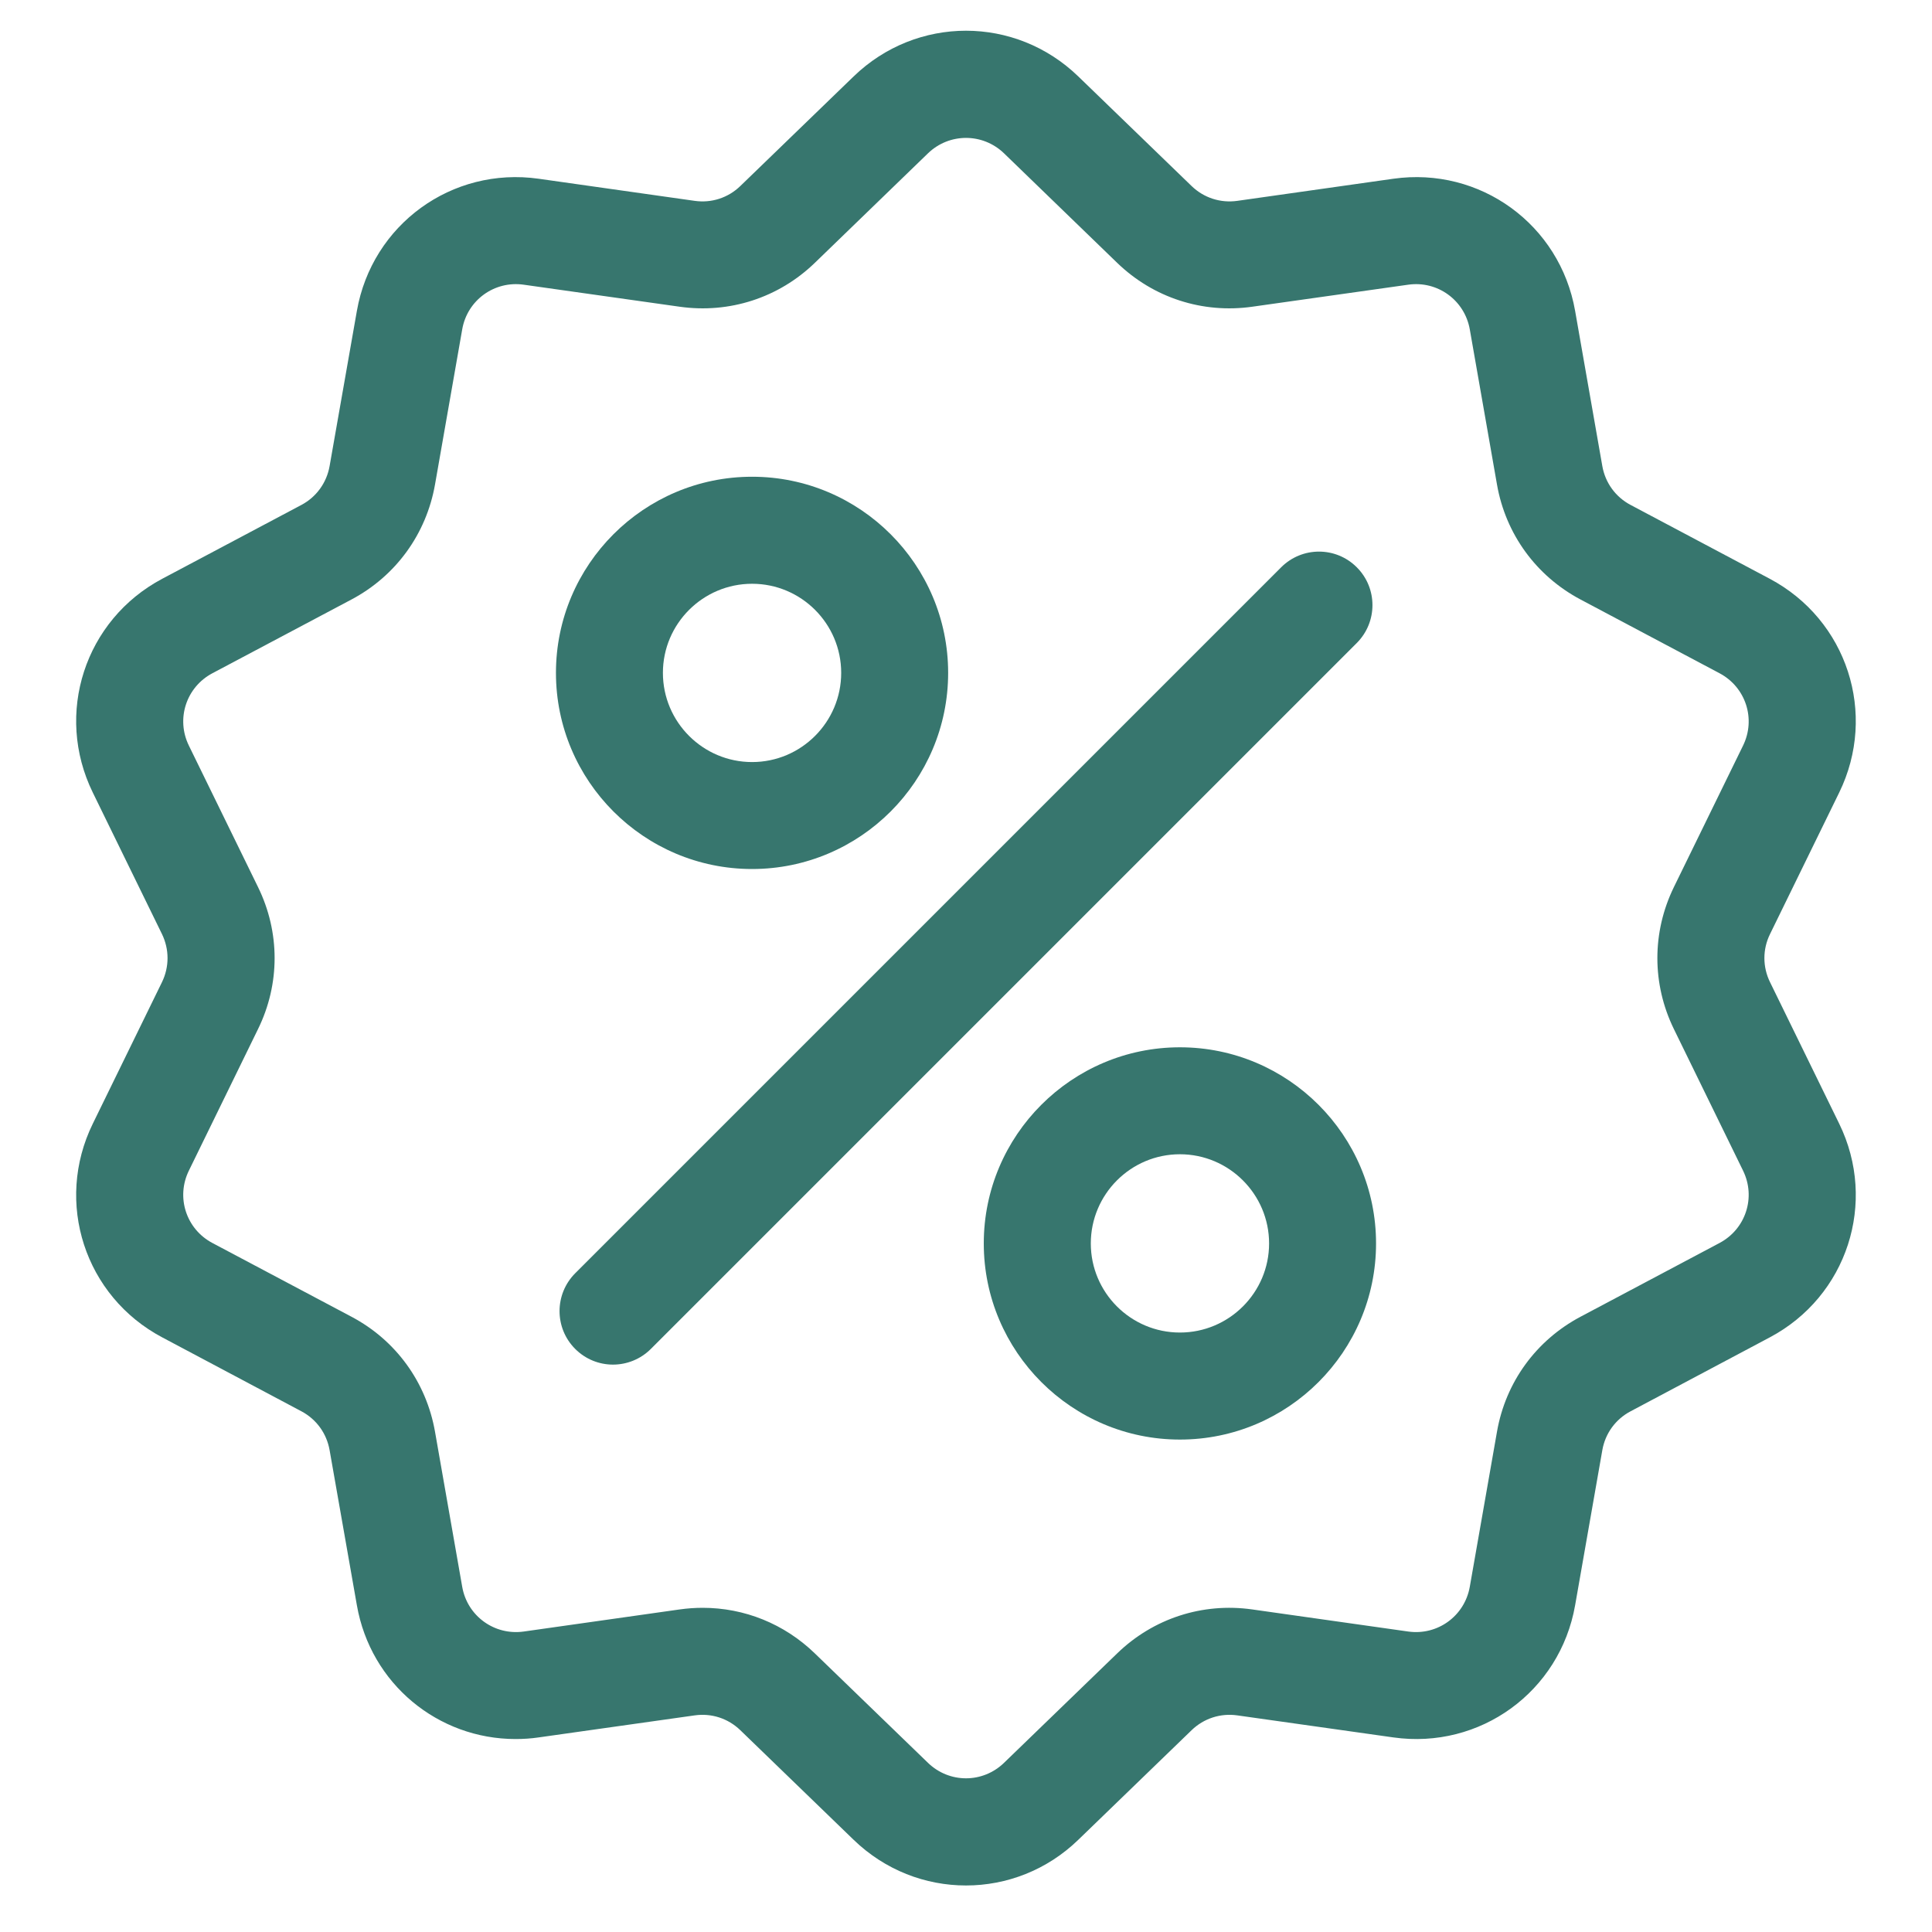 <svg width="25" height="25" viewBox="0 0 25 25" fill="none" xmlns="http://www.w3.org/2000/svg">
<g clip-path="url(#clip0_572_19262)">
<path d="M22.904 12.709C22.807 12.511 22.807 12.284 22.904 12.087L23.799 10.256C24.297 9.236 23.902 8.021 22.9 7.489L21.1 6.534C20.905 6.431 20.772 6.247 20.734 6.031L20.382 4.023C20.186 2.905 19.152 2.154 18.029 2.313L16.011 2.599C15.793 2.63 15.577 2.56 15.419 2.407L13.954 0.99C13.139 0.2 11.861 0.2 11.045 0.99L9.58 2.407C9.422 2.56 9.207 2.63 8.989 2.599L6.971 2.313C5.847 2.154 4.814 2.906 4.618 4.023L4.265 6.031C4.227 6.247 4.094 6.431 3.9 6.534L2.1 7.489C1.097 8.021 0.702 9.236 1.201 10.256L2.096 12.087C2.192 12.285 2.192 12.511 2.096 12.709L1.201 14.54C0.702 15.559 1.097 16.775 2.1 17.306L3.9 18.262C4.094 18.365 4.227 18.548 4.265 18.765L4.618 20.772C4.796 21.79 5.669 22.503 6.671 22.503C6.77 22.503 6.87 22.497 6.971 22.482L8.989 22.197C9.207 22.166 9.422 22.236 9.58 22.389L11.045 23.806C11.453 24.201 11.976 24.398 12.5 24.398C13.023 24.398 13.547 24.201 13.954 23.806L15.419 22.389C15.577 22.236 15.793 22.166 16.011 22.197L18.029 22.482C19.152 22.641 20.186 21.89 20.382 20.772L20.734 18.765C20.772 18.548 20.905 18.365 21.1 18.262L22.9 17.306C23.902 16.775 24.297 15.559 23.799 14.54L22.904 12.709ZM22.251 16.084L20.451 17.039C19.877 17.344 19.483 17.885 19.371 18.526L19.019 20.533C18.952 20.911 18.603 21.165 18.223 21.112L16.204 20.826C15.561 20.735 14.924 20.942 14.457 21.394L12.992 22.811C12.716 23.078 12.284 23.078 12.008 22.811L10.543 21.394C10.148 21.012 9.632 20.805 9.093 20.805C8.994 20.805 8.895 20.812 8.795 20.826L6.777 21.112C6.397 21.165 6.047 20.911 5.981 20.533L5.629 18.526C5.516 17.885 5.123 17.343 4.549 17.039L2.748 16.084C2.409 15.904 2.275 15.493 2.444 15.148L3.339 13.316C3.625 12.733 3.625 12.063 3.339 11.479L2.444 9.648C2.275 9.303 2.409 8.892 2.748 8.712L4.549 7.757C5.123 7.452 5.516 6.91 5.629 6.27L5.981 4.262C6.047 3.884 6.397 3.63 6.777 3.684L8.795 3.969C9.439 4.06 10.076 3.853 10.543 3.402L12.008 1.984C12.284 1.718 12.716 1.718 12.992 1.984L14.457 3.402C14.924 3.853 15.561 4.06 16.204 3.969L18.222 3.684C18.602 3.63 18.952 3.884 19.019 4.262L19.371 6.27C19.483 6.91 19.877 7.452 20.451 7.757L22.251 8.712C22.59 8.892 22.724 9.303 22.555 9.648L21.66 11.479C21.375 12.063 21.375 12.733 21.66 13.316L22.555 15.148C22.724 15.493 22.59 15.904 22.251 16.084Z" fill="#37766E"/>
<path d="M17.557 7.341C17.287 7.07 16.849 7.07 16.578 7.341L7.443 16.476C7.173 16.747 7.173 17.185 7.443 17.455C7.578 17.59 7.755 17.658 7.932 17.658C8.109 17.658 8.287 17.59 8.422 17.455L17.557 8.32C17.827 8.049 17.827 7.611 17.557 7.341Z" fill="#37766E"/>
<path d="M9.732 6.169C8.332 6.169 7.194 7.308 7.194 8.707C7.194 10.106 8.332 11.245 9.732 11.245C11.131 11.245 12.269 10.106 12.269 8.707C12.269 7.308 11.131 6.169 9.732 6.169ZM9.732 9.861C9.096 9.861 8.578 9.343 8.578 8.707C8.578 8.071 9.096 7.554 9.732 7.554C10.368 7.554 10.885 8.071 10.885 8.707C10.885 9.343 10.368 9.861 9.732 9.861Z" fill="#37766E"/>
<path d="M15.268 13.552C13.869 13.552 12.73 14.691 12.73 16.09C12.73 17.489 13.869 18.628 15.268 18.628C16.668 18.628 17.806 17.489 17.806 16.09C17.806 14.691 16.668 13.552 15.268 13.552ZM15.268 17.243C14.632 17.243 14.115 16.726 14.115 16.09C14.115 15.454 14.632 14.936 15.268 14.936C15.904 14.936 16.422 15.454 16.422 16.09C16.422 16.726 15.904 17.243 15.268 17.243Z" fill="#37766E"/>
</g>
<defs>
<clipPath id="clip0_572_19262">
<rect width="24" height="24" fill="white" transform="translate(0.5 0.398)"/>
</clipPath>
</defs>
</svg>
